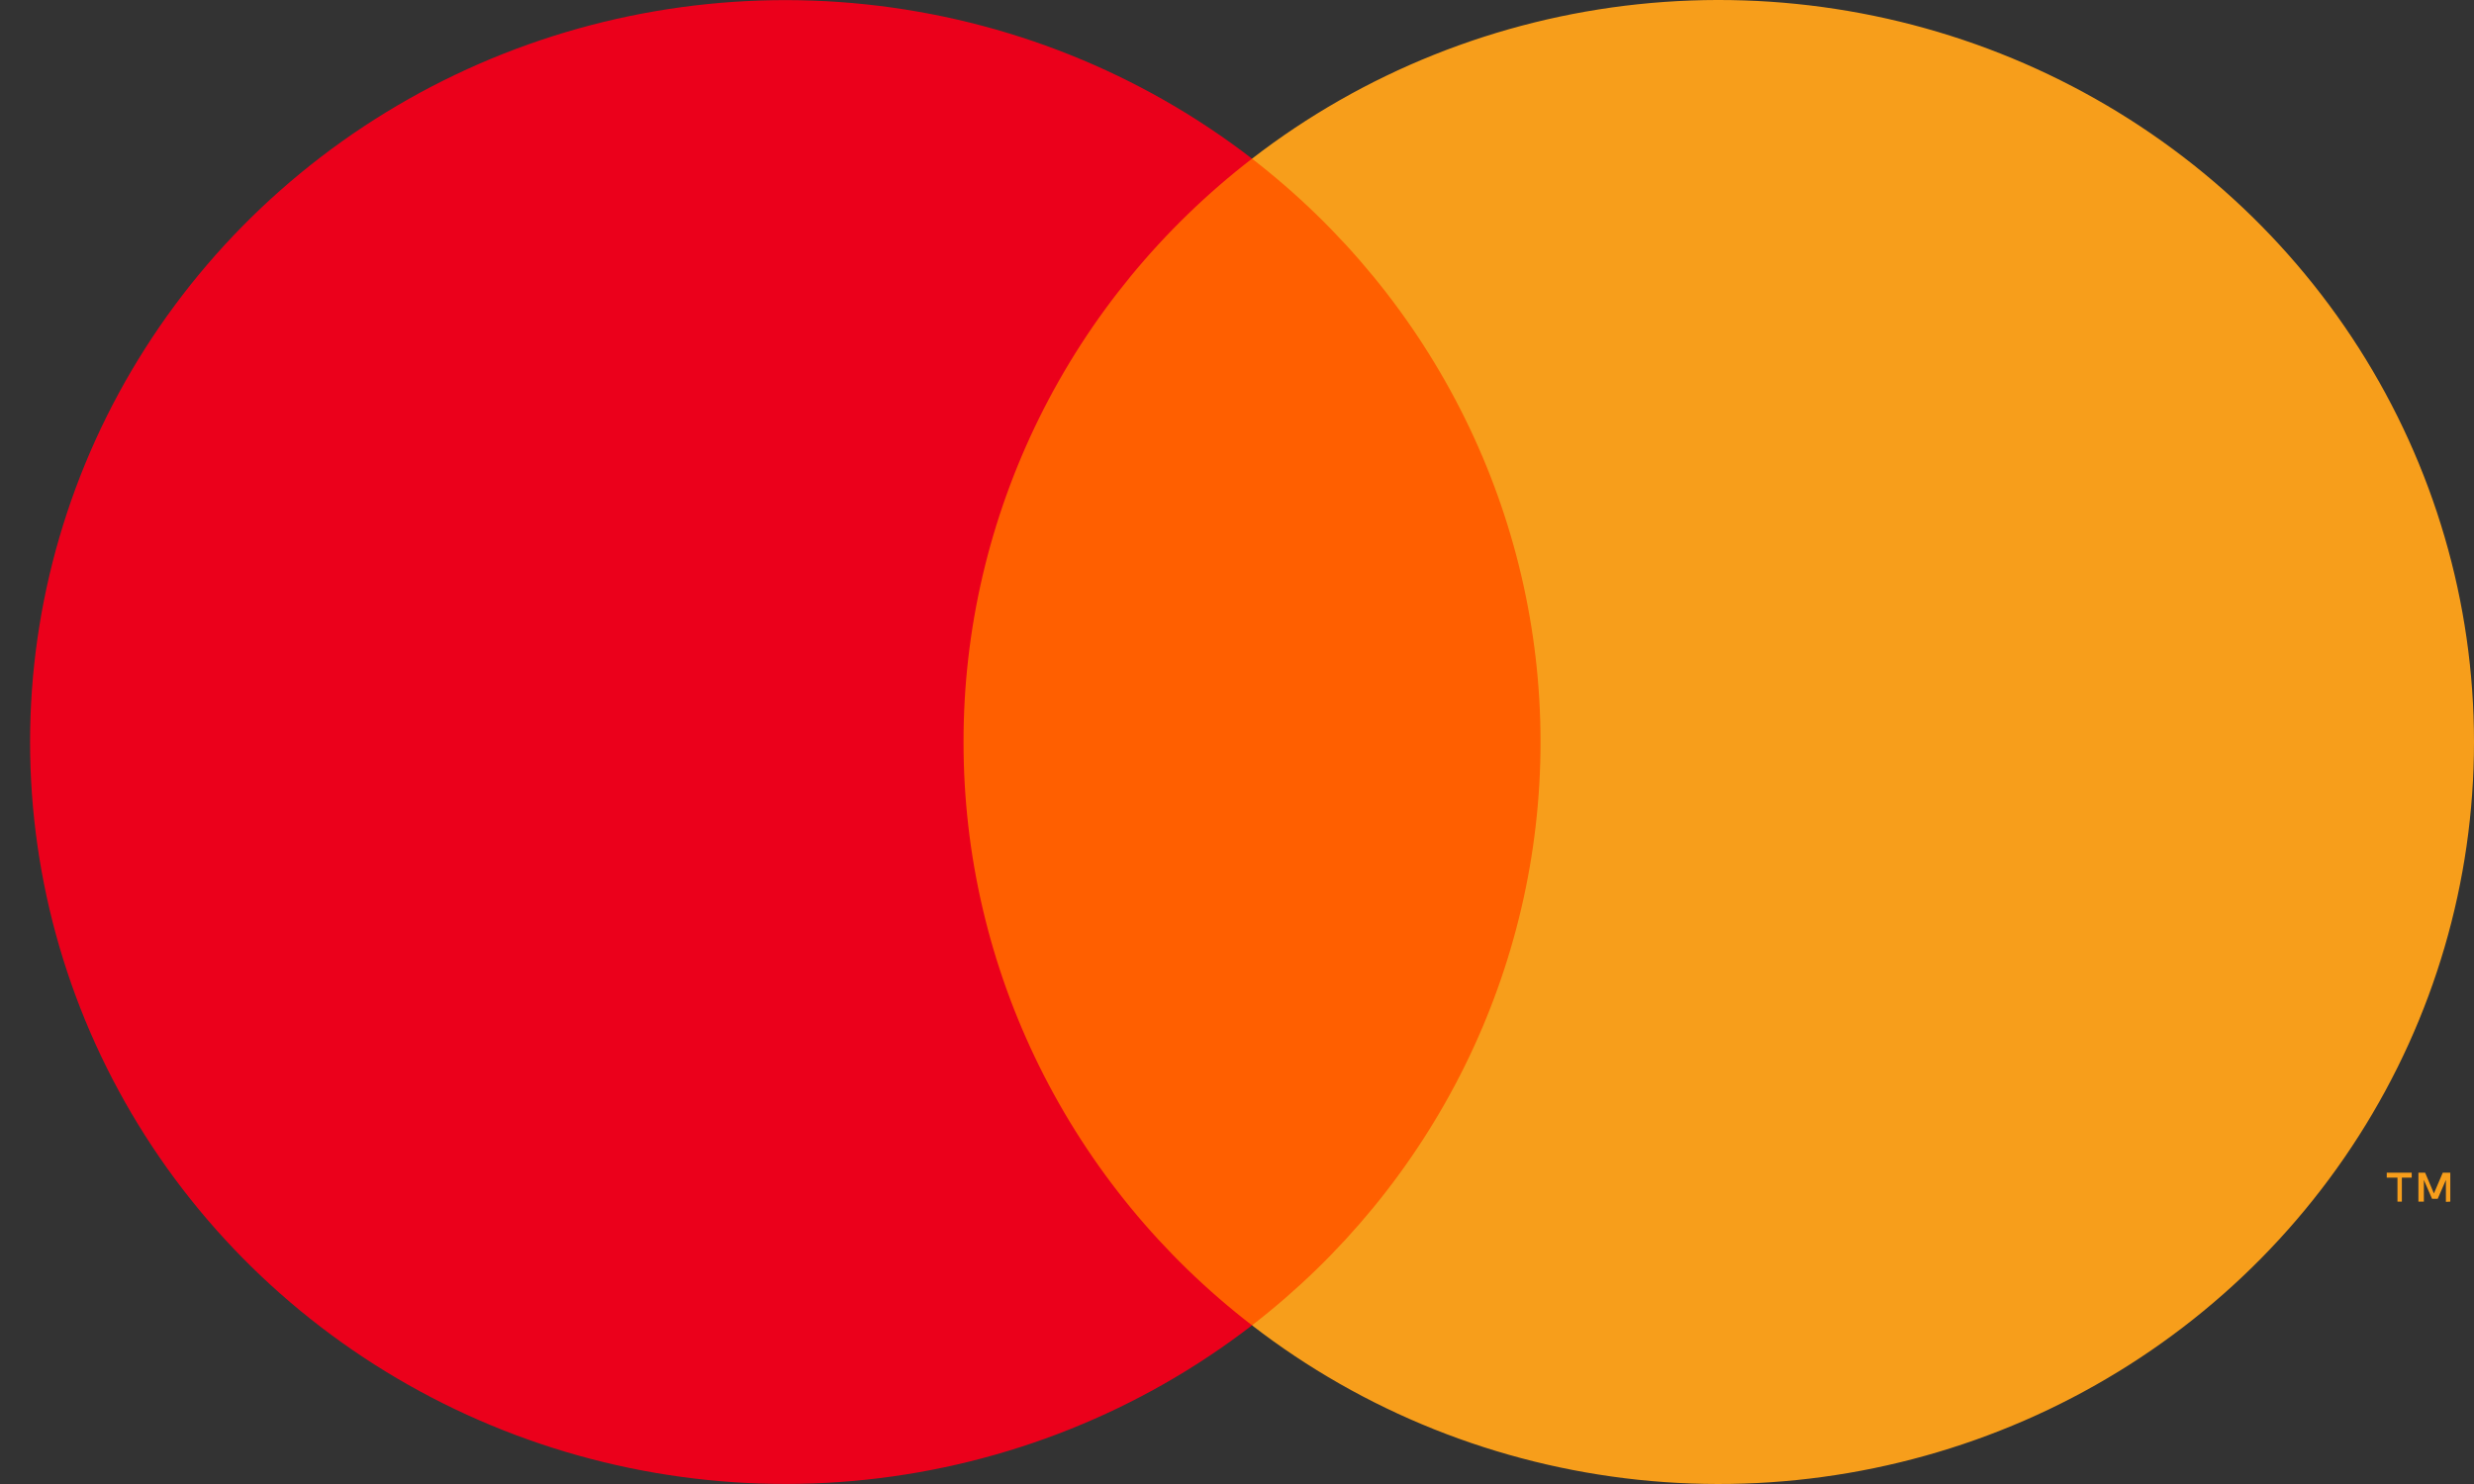 <svg width="45" height="27" viewBox="0 0 45 27" fill="none" xmlns="http://www.w3.org/2000/svg">
<rect x="0" y="0" width="45" height="27" fill="#333333" stroke="none"/>
<path d="M11.143 23.605V22.259C11.153 22.146 11.131 22.032 11.077 21.926C11.023 21.819 10.939 21.723 10.83 21.642C10.721 21.561 10.589 21.498 10.445 21.458C10.3 21.417 10.145 21.4 9.99 21.406C9.788 21.396 9.585 21.427 9.404 21.494C9.223 21.561 9.069 21.662 8.96 21.788C8.861 21.666 8.718 21.567 8.547 21.5C8.377 21.432 8.185 21.4 7.992 21.406C7.823 21.4 7.655 21.426 7.504 21.482C7.354 21.538 7.226 21.622 7.133 21.725V21.46H6.496V23.605H7.139V22.425C7.126 22.351 7.134 22.277 7.165 22.206C7.195 22.136 7.246 22.071 7.315 22.016C7.383 21.962 7.467 21.919 7.561 21.891C7.655 21.863 7.756 21.851 7.857 21.855C8.28 21.855 8.494 22.057 8.494 22.42V23.614H9.138V22.425C9.125 22.352 9.134 22.277 9.164 22.207C9.195 22.136 9.246 22.072 9.315 22.017C9.383 21.963 9.467 21.92 9.56 21.892C9.654 21.864 9.754 21.851 9.855 21.855C10.291 21.855 10.499 22.057 10.499 22.42V23.614L11.143 23.605ZM20.667 21.46H19.619V20.809H18.975V21.46H18.392V21.886H18.987V22.873C18.987 23.372 19.251 23.668 20.005 23.668C20.287 23.668 20.563 23.611 20.802 23.502L20.618 23.102C20.447 23.177 20.253 23.219 20.054 23.223C19.747 23.223 19.631 23.08 19.631 22.864V21.886H20.673L20.667 21.46ZM26.105 21.406C25.95 21.403 25.796 21.43 25.66 21.486C25.524 21.541 25.411 21.622 25.332 21.72V21.46H24.701V23.605H25.339V22.402C25.339 22.048 25.547 21.851 25.952 21.851C26.088 21.849 26.224 21.867 26.35 21.904L26.546 21.456C26.401 21.418 26.247 21.398 26.093 21.397L26.105 21.406ZM17.884 21.631C17.523 21.474 17.108 21.396 16.688 21.406C15.946 21.406 15.462 21.666 15.462 22.093C15.462 22.443 15.818 22.658 16.474 22.725L16.78 22.757C17.13 22.793 17.295 22.86 17.295 22.981C17.295 23.147 17.062 23.241 16.627 23.241C16.277 23.249 15.933 23.17 15.652 23.017L15.345 23.381C15.717 23.57 16.162 23.668 16.614 23.659C17.46 23.659 17.951 23.367 17.951 22.959C17.951 22.55 17.565 22.384 16.927 22.317L16.621 22.286C16.345 22.259 16.124 22.218 16.124 22.075C16.124 21.931 16.332 21.823 16.682 21.823C17.005 21.826 17.322 21.89 17.602 22.008L17.884 21.631ZM34.961 21.406C34.805 21.403 34.652 21.43 34.516 21.486C34.38 21.541 34.267 21.622 34.188 21.72V21.46H33.557V23.605H34.194V22.402C34.194 22.048 34.403 21.851 34.808 21.851C34.944 21.849 35.079 21.867 35.206 21.904L35.402 21.456C35.257 21.418 35.103 21.398 34.949 21.397L34.961 21.406ZM26.746 22.528C26.738 22.679 26.773 22.829 26.85 22.969C26.926 23.109 27.041 23.236 27.189 23.342C27.336 23.447 27.512 23.529 27.704 23.582C27.897 23.635 28.103 23.658 28.309 23.65C28.692 23.664 29.068 23.573 29.363 23.394L29.057 23.017C28.837 23.14 28.568 23.208 28.291 23.21C28.055 23.196 27.835 23.118 27.675 22.991C27.514 22.863 27.425 22.697 27.425 22.523C27.425 22.351 27.514 22.184 27.675 22.056C27.835 21.929 28.055 21.851 28.291 21.837C28.568 21.839 28.837 21.907 29.057 22.03L29.363 21.653C29.068 21.474 28.692 21.383 28.309 21.397C28.103 21.389 27.897 21.412 27.704 21.465C27.512 21.518 27.336 21.6 27.189 21.705C27.041 21.811 26.926 21.938 26.85 22.078C26.773 22.218 26.738 22.368 26.746 22.519V22.528ZM32.717 22.528V21.46H32.079V21.72C31.971 21.618 31.831 21.537 31.671 21.482C31.512 21.427 31.336 21.401 31.16 21.406C30.753 21.406 30.363 21.524 30.076 21.735C29.789 21.945 29.627 22.23 29.627 22.528C29.627 22.826 29.789 23.111 30.076 23.321C30.363 23.532 30.753 23.65 31.16 23.65C31.336 23.654 31.512 23.628 31.671 23.574C31.831 23.519 31.971 23.438 32.079 23.336V23.596H32.717V22.528ZM30.344 22.528C30.355 22.402 30.415 22.28 30.518 22.179C30.621 22.078 30.763 22 30.925 21.957C31.087 21.914 31.264 21.906 31.432 21.935C31.6 21.964 31.753 22.028 31.872 22.12C31.991 22.212 32.07 22.327 32.101 22.452C32.131 22.576 32.111 22.704 32.044 22.821C31.976 22.937 31.863 23.036 31.719 23.106C31.575 23.176 31.406 23.214 31.233 23.215C31.112 23.216 30.992 23.198 30.88 23.164C30.768 23.129 30.667 23.078 30.584 23.014C30.5 22.949 30.436 22.873 30.395 22.789C30.353 22.706 30.336 22.617 30.344 22.528ZM22.65 21.406C22.244 21.41 21.856 21.533 21.573 21.746C21.289 21.959 21.133 22.246 21.139 22.544C21.145 22.841 21.312 23.125 21.603 23.332C21.895 23.54 22.287 23.654 22.693 23.65C23.134 23.666 23.568 23.562 23.91 23.358L23.604 23.013C23.361 23.155 23.062 23.234 22.751 23.237C22.541 23.25 22.331 23.203 22.167 23.105C22.004 23.007 21.899 22.866 21.875 22.712H24.051C24.051 22.654 24.051 22.595 24.051 22.532C24.051 21.859 23.481 21.411 22.659 21.411L22.65 21.406ZM22.65 21.823C22.746 21.822 22.84 21.834 22.929 21.86C23.018 21.885 23.1 21.923 23.169 21.971C23.237 22.02 23.293 22.077 23.331 22.141C23.369 22.205 23.39 22.274 23.392 22.344H21.859C21.87 22.2 21.958 22.065 22.104 21.968C22.249 21.87 22.441 21.819 22.638 21.823H22.65ZM38.624 22.532V20.599H38.011V21.72C37.903 21.618 37.763 21.537 37.603 21.482C37.443 21.427 37.268 21.401 37.091 21.406C36.685 21.406 36.295 21.524 36.008 21.735C35.72 21.945 35.559 22.23 35.559 22.528C35.559 22.826 35.72 23.111 36.008 23.321C36.295 23.532 36.685 23.65 37.091 23.65C37.268 23.654 37.443 23.628 37.603 23.574C37.763 23.519 37.903 23.438 38.011 23.336V23.596H38.624V22.532ZM39.688 23.293C39.728 23.293 39.767 23.298 39.804 23.309C39.839 23.319 39.872 23.334 39.899 23.354C39.926 23.373 39.948 23.396 39.964 23.421C39.979 23.447 39.987 23.475 39.987 23.504C39.987 23.532 39.979 23.561 39.964 23.587C39.948 23.612 39.926 23.635 39.899 23.654C39.872 23.673 39.839 23.689 39.804 23.699C39.767 23.711 39.728 23.717 39.688 23.717C39.63 23.717 39.573 23.704 39.524 23.681C39.475 23.658 39.436 23.625 39.412 23.587C39.397 23.561 39.389 23.532 39.389 23.504C39.389 23.475 39.397 23.447 39.412 23.421C39.427 23.396 39.449 23.373 39.476 23.354C39.504 23.334 39.536 23.319 39.571 23.309C39.611 23.297 39.654 23.292 39.697 23.293H39.688ZM39.688 23.672C39.718 23.672 39.749 23.668 39.777 23.659C39.803 23.65 39.827 23.638 39.847 23.623C39.886 23.592 39.907 23.552 39.907 23.511C39.907 23.469 39.886 23.429 39.847 23.398C39.827 23.383 39.803 23.371 39.777 23.363C39.749 23.354 39.718 23.349 39.688 23.349C39.657 23.349 39.627 23.354 39.599 23.363C39.571 23.371 39.546 23.383 39.525 23.398C39.487 23.429 39.466 23.469 39.466 23.511C39.466 23.552 39.487 23.592 39.525 23.623C39.546 23.638 39.571 23.65 39.599 23.659C39.63 23.668 39.663 23.673 39.697 23.672H39.688ZM39.706 23.405C39.735 23.404 39.763 23.41 39.786 23.423C39.795 23.429 39.803 23.436 39.807 23.444C39.812 23.452 39.814 23.461 39.813 23.47C39.814 23.478 39.812 23.485 39.809 23.492C39.805 23.499 39.799 23.505 39.792 23.511C39.774 23.522 39.752 23.529 39.728 23.531L39.816 23.605H39.746L39.663 23.531H39.636V23.605H39.577V23.407L39.706 23.405ZM39.639 23.443V23.497H39.706C39.718 23.5 39.731 23.5 39.743 23.497C39.745 23.494 39.746 23.491 39.746 23.487C39.746 23.483 39.745 23.48 39.743 23.477C39.745 23.474 39.746 23.47 39.746 23.467C39.746 23.463 39.745 23.46 39.743 23.457C39.731 23.454 39.718 23.454 39.706 23.457L39.639 23.443ZM36.267 22.532C36.277 22.406 36.337 22.285 36.441 22.183C36.544 22.082 36.685 22.005 36.847 21.962C37.01 21.918 37.186 21.91 37.354 21.939C37.522 21.968 37.675 22.033 37.794 22.125C37.913 22.216 37.993 22.332 38.023 22.456C38.054 22.581 38.034 22.709 37.966 22.825C37.898 22.942 37.785 23.041 37.641 23.111C37.497 23.181 37.328 23.218 37.156 23.219C37.034 23.22 36.914 23.203 36.802 23.168C36.69 23.134 36.59 23.082 36.506 23.018C36.422 22.954 36.358 22.877 36.317 22.794C36.276 22.71 36.259 22.621 36.267 22.532ZM14.739 22.532V21.46H14.101V21.72C13.993 21.618 13.853 21.537 13.693 21.482C13.533 21.427 13.358 21.401 13.181 21.406C12.775 21.406 12.385 21.524 12.098 21.735C11.81 21.945 11.649 22.23 11.649 22.528C11.649 22.826 11.81 23.111 12.098 23.321C12.385 23.532 12.775 23.65 13.181 23.65C13.358 23.654 13.533 23.628 13.693 23.574C13.853 23.519 13.993 23.438 14.101 23.336V23.596H14.739V22.532ZM12.366 22.532C12.376 22.406 12.436 22.285 12.54 22.183C12.643 22.082 12.784 22.005 12.947 21.962C13.109 21.918 13.285 21.91 13.453 21.939C13.621 21.968 13.774 22.033 13.893 22.125C14.012 22.216 14.092 22.332 14.122 22.456C14.153 22.581 14.133 22.709 14.065 22.825C13.997 22.942 13.884 23.041 13.74 23.111C13.596 23.181 13.428 23.218 13.255 23.219C13.133 23.221 13.012 23.204 12.899 23.17C12.787 23.135 12.685 23.084 12.601 23.02C12.517 22.955 12.452 22.878 12.41 22.795C12.369 22.711 12.352 22.622 12.36 22.532H12.366Z" fill="white"/>
<path d="M28.783 2.884H16.763V24.111H28.783V2.884Z" fill="#FF5F00"/>
<path d="M17.526 13.502C17.523 11.458 17.995 9.44 18.904 7.6C19.813 5.761 21.136 4.15 22.773 2.887C20.746 1.322 18.312 0.349 15.749 0.079C13.187 -0.191 10.598 0.253 8.28 1.36C5.962 2.467 4.007 4.192 2.64 6.339C1.272 8.486 0.547 10.968 0.547 13.5C0.547 16.033 1.272 18.515 2.64 20.662C4.007 22.808 5.962 24.534 8.28 25.641C10.598 26.748 13.187 27.192 15.749 26.922C18.312 26.652 20.746 25.678 22.773 24.113C21.136 22.852 19.814 21.24 18.905 19.402C17.996 17.564 17.524 15.546 17.526 13.502Z" fill="#EB001B"/>
<path d="M45 13.502C45 16.035 44.275 18.517 42.907 20.663C41.539 22.811 39.584 24.536 37.266 25.643C34.947 26.75 32.359 27.193 29.796 26.923C27.233 26.652 24.799 25.679 22.773 24.113C24.408 22.85 25.73 21.238 26.64 19.4C27.549 17.561 28.021 15.544 28.021 13.5C28.021 11.456 27.549 9.438 26.64 7.6C25.73 5.761 24.408 4.15 22.773 2.887C24.799 1.321 27.233 0.348 29.796 0.077C32.359 -0.193 34.947 0.25 37.266 1.357C39.584 2.464 41.539 4.189 42.907 6.336C44.275 8.483 45 10.965 45 13.498V13.502Z" fill="#F79E1B"/>
<path d="M43.688 21.863V21.426H43.867V21.336H43.413V21.426H43.608V21.863H43.688ZM44.569 21.863V21.336H44.432L44.271 21.713L44.111 21.336H43.989V21.863H44.088V21.468L44.237 21.811H44.34L44.489 21.468V21.867L44.569 21.863Z" fill="#F79E1B"/>
</svg>
